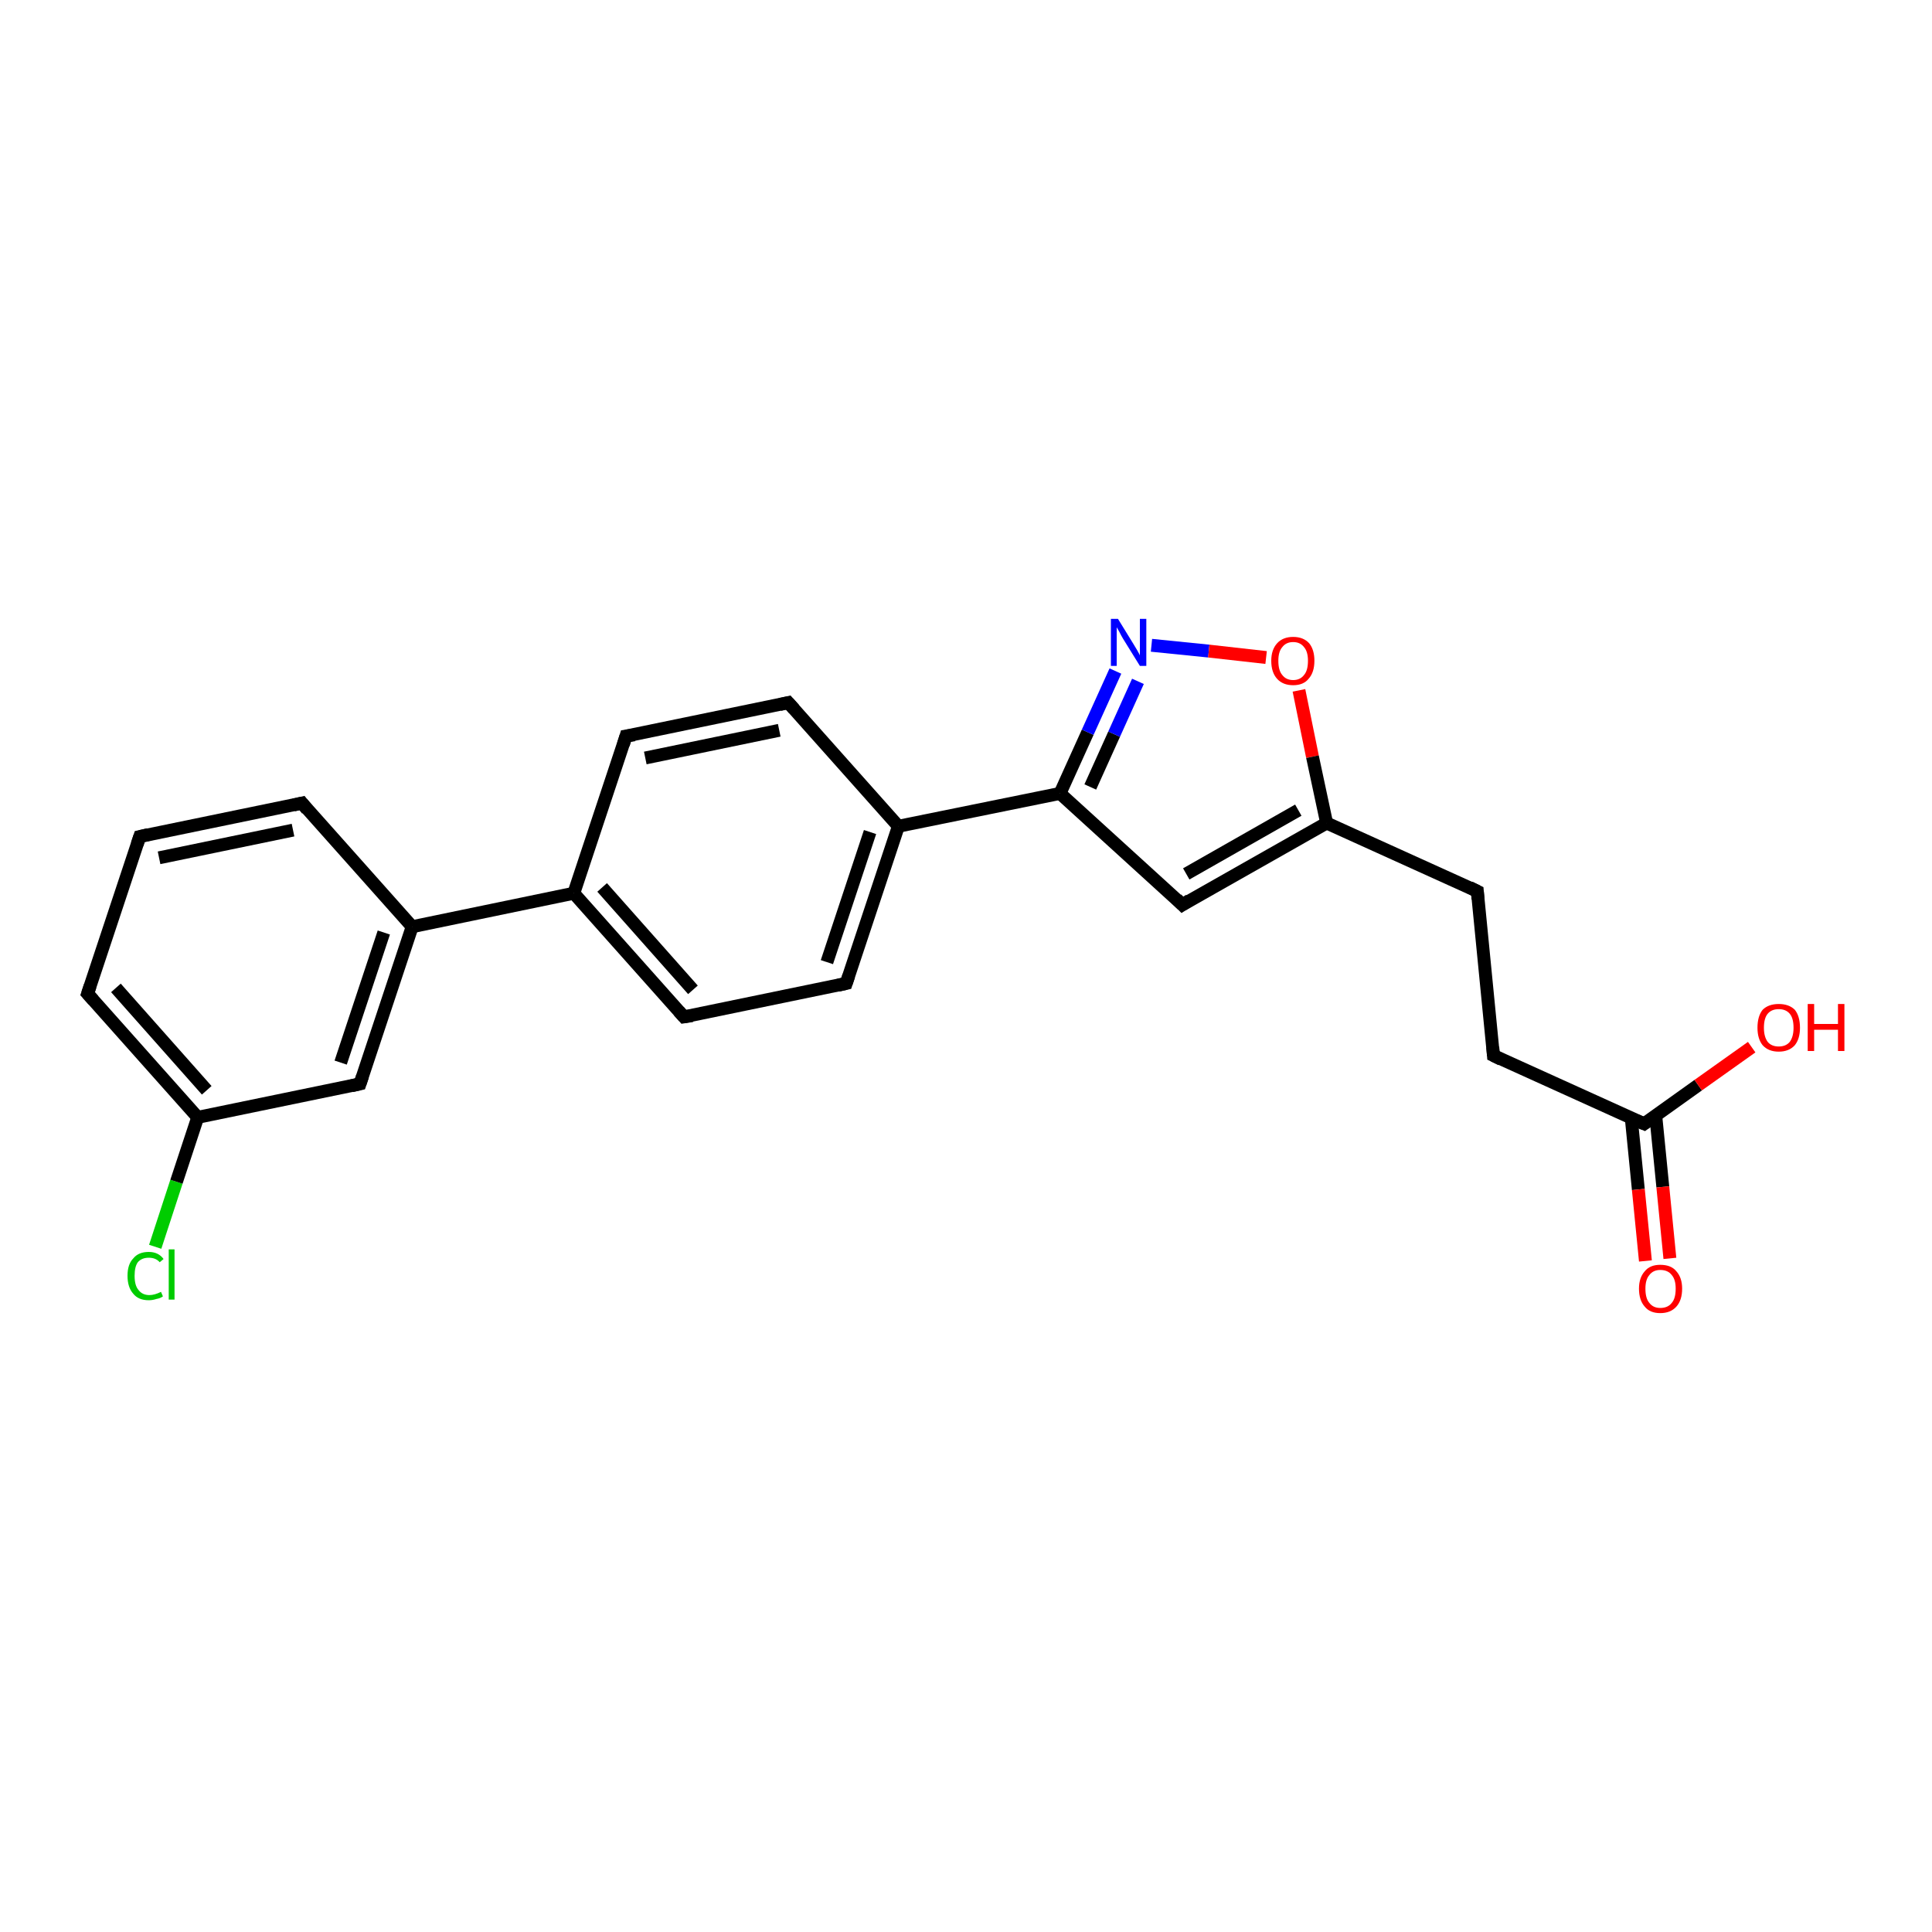<?xml version='1.0' encoding='iso-8859-1'?>
<svg version='1.1' baseProfile='full'
              xmlns='http://www.w3.org/2000/svg'
                      xmlns:rdkit='http://www.rdkit.org/xml'
                      xmlns:xlink='http://www.w3.org/1999/xlink'
                  xml:space='preserve'
width='300px' height='300px' viewBox='0 0 300 300'>
<!-- END OF HEADER -->
<rect style='opacity:1.0;fill:#FFFFFF;stroke:none' width='300.0' height='300.0' x='0.0' y='0.0'> </rect>
<path class='bond-0 atom-0 atom-1' d='M 24.1,193.6 L 27.4,183.5' style='fill:none;fill-rule:evenodd;stroke:#00CC00;stroke-width:2.0px;stroke-linecap:butt;stroke-linejoin:miter;stroke-opacity:1' />
<path class='bond-0 atom-0 atom-1' d='M 27.4,183.5 L 30.7,173.5' style='fill:none;fill-rule:evenodd;stroke:#000000;stroke-width:2.0px;stroke-linecap:butt;stroke-linejoin:miter;stroke-opacity:1' />
<path class='bond-1 atom-1 atom-2' d='M 30.7,173.5 L 13.6,154.3' style='fill:none;fill-rule:evenodd;stroke:#000000;stroke-width:2.0px;stroke-linecap:butt;stroke-linejoin:miter;stroke-opacity:1' />
<path class='bond-1 atom-1 atom-2' d='M 32.1,169.3 L 18.0,153.4' style='fill:none;fill-rule:evenodd;stroke:#000000;stroke-width:2.0px;stroke-linecap:butt;stroke-linejoin:miter;stroke-opacity:1' />
<path class='bond-2 atom-2 atom-3' d='M 13.6,154.3 L 21.7,129.9' style='fill:none;fill-rule:evenodd;stroke:#000000;stroke-width:2.0px;stroke-linecap:butt;stroke-linejoin:miter;stroke-opacity:1' />
<path class='bond-3 atom-3 atom-4' d='M 21.7,129.9 L 46.9,124.7' style='fill:none;fill-rule:evenodd;stroke:#000000;stroke-width:2.0px;stroke-linecap:butt;stroke-linejoin:miter;stroke-opacity:1' />
<path class='bond-3 atom-3 atom-4' d='M 24.7,133.2 L 45.5,128.9' style='fill:none;fill-rule:evenodd;stroke:#000000;stroke-width:2.0px;stroke-linecap:butt;stroke-linejoin:miter;stroke-opacity:1' />
<path class='bond-4 atom-4 atom-5' d='M 46.9,124.7 L 64.0,143.9' style='fill:none;fill-rule:evenodd;stroke:#000000;stroke-width:2.0px;stroke-linecap:butt;stroke-linejoin:miter;stroke-opacity:1' />
<path class='bond-5 atom-5 atom-6' d='M 64.0,143.9 L 89.1,138.7' style='fill:none;fill-rule:evenodd;stroke:#000000;stroke-width:2.0px;stroke-linecap:butt;stroke-linejoin:miter;stroke-opacity:1' />
<path class='bond-6 atom-6 atom-7' d='M 89.1,138.7 L 106.2,157.9' style='fill:none;fill-rule:evenodd;stroke:#000000;stroke-width:2.0px;stroke-linecap:butt;stroke-linejoin:miter;stroke-opacity:1' />
<path class='bond-6 atom-6 atom-7' d='M 93.5,137.8 L 107.6,153.7' style='fill:none;fill-rule:evenodd;stroke:#000000;stroke-width:2.0px;stroke-linecap:butt;stroke-linejoin:miter;stroke-opacity:1' />
<path class='bond-7 atom-7 atom-8' d='M 106.2,157.9 L 131.4,152.7' style='fill:none;fill-rule:evenodd;stroke:#000000;stroke-width:2.0px;stroke-linecap:butt;stroke-linejoin:miter;stroke-opacity:1' />
<path class='bond-8 atom-8 atom-9' d='M 131.4,152.7 L 139.5,128.3' style='fill:none;fill-rule:evenodd;stroke:#000000;stroke-width:2.0px;stroke-linecap:butt;stroke-linejoin:miter;stroke-opacity:1' />
<path class='bond-8 atom-8 atom-9' d='M 128.4,149.4 L 135.1,129.2' style='fill:none;fill-rule:evenodd;stroke:#000000;stroke-width:2.0px;stroke-linecap:butt;stroke-linejoin:miter;stroke-opacity:1' />
<path class='bond-9 atom-9 atom-10' d='M 139.5,128.3 L 164.6,123.2' style='fill:none;fill-rule:evenodd;stroke:#000000;stroke-width:2.0px;stroke-linecap:butt;stroke-linejoin:miter;stroke-opacity:1' />
<path class='bond-10 atom-10 atom-11' d='M 164.6,123.2 L 168.9,113.7' style='fill:none;fill-rule:evenodd;stroke:#000000;stroke-width:2.0px;stroke-linecap:butt;stroke-linejoin:miter;stroke-opacity:1' />
<path class='bond-10 atom-10 atom-11' d='M 168.9,113.7 L 173.2,104.2' style='fill:none;fill-rule:evenodd;stroke:#0000FF;stroke-width:2.0px;stroke-linecap:butt;stroke-linejoin:miter;stroke-opacity:1' />
<path class='bond-10 atom-10 atom-11' d='M 169.3,122.2 L 173.0,114.0' style='fill:none;fill-rule:evenodd;stroke:#000000;stroke-width:2.0px;stroke-linecap:butt;stroke-linejoin:miter;stroke-opacity:1' />
<path class='bond-10 atom-10 atom-11' d='M 173.0,114.0 L 176.7,105.8' style='fill:none;fill-rule:evenodd;stroke:#0000FF;stroke-width:2.0px;stroke-linecap:butt;stroke-linejoin:miter;stroke-opacity:1' />
<path class='bond-11 atom-11 atom-12' d='M 178.8,100.2 L 187.7,101.1' style='fill:none;fill-rule:evenodd;stroke:#0000FF;stroke-width:2.0px;stroke-linecap:butt;stroke-linejoin:miter;stroke-opacity:1' />
<path class='bond-11 atom-11 atom-12' d='M 187.7,101.1 L 196.6,102.1' style='fill:none;fill-rule:evenodd;stroke:#FF0000;stroke-width:2.0px;stroke-linecap:butt;stroke-linejoin:miter;stroke-opacity:1' />
<path class='bond-12 atom-12 atom-13' d='M 201.7,107.2 L 203.8,117.5' style='fill:none;fill-rule:evenodd;stroke:#FF0000;stroke-width:2.0px;stroke-linecap:butt;stroke-linejoin:miter;stroke-opacity:1' />
<path class='bond-12 atom-12 atom-13' d='M 203.8,117.5 L 206.0,127.8' style='fill:none;fill-rule:evenodd;stroke:#000000;stroke-width:2.0px;stroke-linecap:butt;stroke-linejoin:miter;stroke-opacity:1' />
<path class='bond-13 atom-13 atom-14' d='M 206.0,127.8 L 183.6,140.5' style='fill:none;fill-rule:evenodd;stroke:#000000;stroke-width:2.0px;stroke-linecap:butt;stroke-linejoin:miter;stroke-opacity:1' />
<path class='bond-13 atom-13 atom-14' d='M 201.6,125.8 L 184.2,135.7' style='fill:none;fill-rule:evenodd;stroke:#000000;stroke-width:2.0px;stroke-linecap:butt;stroke-linejoin:miter;stroke-opacity:1' />
<path class='bond-14 atom-13 atom-15' d='M 206.0,127.8 L 229.4,138.4' style='fill:none;fill-rule:evenodd;stroke:#000000;stroke-width:2.0px;stroke-linecap:butt;stroke-linejoin:miter;stroke-opacity:1' />
<path class='bond-15 atom-15 atom-16' d='M 229.4,138.4 L 231.9,163.9' style='fill:none;fill-rule:evenodd;stroke:#000000;stroke-width:2.0px;stroke-linecap:butt;stroke-linejoin:miter;stroke-opacity:1' />
<path class='bond-16 atom-16 atom-17' d='M 231.9,163.9 L 255.3,174.5' style='fill:none;fill-rule:evenodd;stroke:#000000;stroke-width:2.0px;stroke-linecap:butt;stroke-linejoin:miter;stroke-opacity:1' />
<path class='bond-17 atom-17 atom-18' d='M 253.3,173.6 L 254.4,184.7' style='fill:none;fill-rule:evenodd;stroke:#000000;stroke-width:2.0px;stroke-linecap:butt;stroke-linejoin:miter;stroke-opacity:1' />
<path class='bond-17 atom-17 atom-18' d='M 254.4,184.7 L 255.5,195.8' style='fill:none;fill-rule:evenodd;stroke:#FF0000;stroke-width:2.0px;stroke-linecap:butt;stroke-linejoin:miter;stroke-opacity:1' />
<path class='bond-17 atom-17 atom-18' d='M 257.1,173.2 L 258.2,184.3' style='fill:none;fill-rule:evenodd;stroke:#000000;stroke-width:2.0px;stroke-linecap:butt;stroke-linejoin:miter;stroke-opacity:1' />
<path class='bond-17 atom-17 atom-18' d='M 258.2,184.3 L 259.3,195.4' style='fill:none;fill-rule:evenodd;stroke:#FF0000;stroke-width:2.0px;stroke-linecap:butt;stroke-linejoin:miter;stroke-opacity:1' />
<path class='bond-18 atom-17 atom-19' d='M 255.3,174.5 L 263.7,168.5' style='fill:none;fill-rule:evenodd;stroke:#000000;stroke-width:2.0px;stroke-linecap:butt;stroke-linejoin:miter;stroke-opacity:1' />
<path class='bond-18 atom-17 atom-19' d='M 263.7,168.5 L 272.0,162.6' style='fill:none;fill-rule:evenodd;stroke:#FF0000;stroke-width:2.0px;stroke-linecap:butt;stroke-linejoin:miter;stroke-opacity:1' />
<path class='bond-19 atom-9 atom-20' d='M 139.5,128.3 L 122.4,109.1' style='fill:none;fill-rule:evenodd;stroke:#000000;stroke-width:2.0px;stroke-linecap:butt;stroke-linejoin:miter;stroke-opacity:1' />
<path class='bond-20 atom-20 atom-21' d='M 122.4,109.1 L 97.2,114.3' style='fill:none;fill-rule:evenodd;stroke:#000000;stroke-width:2.0px;stroke-linecap:butt;stroke-linejoin:miter;stroke-opacity:1' />
<path class='bond-20 atom-20 atom-21' d='M 121.0,113.4 L 100.2,117.7' style='fill:none;fill-rule:evenodd;stroke:#000000;stroke-width:2.0px;stroke-linecap:butt;stroke-linejoin:miter;stroke-opacity:1' />
<path class='bond-21 atom-5 atom-22' d='M 64.0,143.9 L 55.9,168.3' style='fill:none;fill-rule:evenodd;stroke:#000000;stroke-width:2.0px;stroke-linecap:butt;stroke-linejoin:miter;stroke-opacity:1' />
<path class='bond-21 atom-5 atom-22' d='M 59.6,144.8 L 52.9,165.0' style='fill:none;fill-rule:evenodd;stroke:#000000;stroke-width:2.0px;stroke-linecap:butt;stroke-linejoin:miter;stroke-opacity:1' />
<path class='bond-22 atom-14 atom-10' d='M 183.6,140.5 L 164.6,123.2' style='fill:none;fill-rule:evenodd;stroke:#000000;stroke-width:2.0px;stroke-linecap:butt;stroke-linejoin:miter;stroke-opacity:1' />
<path class='bond-23 atom-21 atom-6' d='M 97.2,114.3 L 89.1,138.7' style='fill:none;fill-rule:evenodd;stroke:#000000;stroke-width:2.0px;stroke-linecap:butt;stroke-linejoin:miter;stroke-opacity:1' />
<path class='bond-24 atom-22 atom-1' d='M 55.9,168.3 L 30.7,173.5' style='fill:none;fill-rule:evenodd;stroke:#000000;stroke-width:2.0px;stroke-linecap:butt;stroke-linejoin:miter;stroke-opacity:1' />
<path d='M 14.5,155.3 L 13.6,154.3 L 14.0,153.1' style='fill:none;stroke:#000000;stroke-width:2.0px;stroke-linecap:butt;stroke-linejoin:miter;stroke-opacity:1;' />
<path d='M 21.3,131.1 L 21.7,129.9 L 23.0,129.6' style='fill:none;stroke:#000000;stroke-width:2.0px;stroke-linecap:butt;stroke-linejoin:miter;stroke-opacity:1;' />
<path d='M 45.6,125.0 L 46.9,124.7 L 47.7,125.7' style='fill:none;stroke:#000000;stroke-width:2.0px;stroke-linecap:butt;stroke-linejoin:miter;stroke-opacity:1;' />
<path d='M 105.4,157.0 L 106.2,157.9 L 107.5,157.7' style='fill:none;stroke:#000000;stroke-width:2.0px;stroke-linecap:butt;stroke-linejoin:miter;stroke-opacity:1;' />
<path d='M 130.1,153.0 L 131.4,152.7 L 131.8,151.5' style='fill:none;stroke:#000000;stroke-width:2.0px;stroke-linecap:butt;stroke-linejoin:miter;stroke-opacity:1;' />
<path d='M 184.7,139.8 L 183.6,140.5 L 182.7,139.6' style='fill:none;stroke:#000000;stroke-width:2.0px;stroke-linecap:butt;stroke-linejoin:miter;stroke-opacity:1;' />
<path d='M 228.2,137.8 L 229.4,138.4 L 229.5,139.6' style='fill:none;stroke:#000000;stroke-width:2.0px;stroke-linecap:butt;stroke-linejoin:miter;stroke-opacity:1;' />
<path d='M 231.8,162.6 L 231.9,163.9 L 233.1,164.5' style='fill:none;stroke:#000000;stroke-width:2.0px;stroke-linecap:butt;stroke-linejoin:miter;stroke-opacity:1;' />
<path d='M 254.1,174.0 L 255.3,174.5 L 255.7,174.2' style='fill:none;stroke:#000000;stroke-width:2.0px;stroke-linecap:butt;stroke-linejoin:miter;stroke-opacity:1;' />
<path d='M 123.3,110.1 L 122.4,109.1 L 121.1,109.4' style='fill:none;stroke:#000000;stroke-width:2.0px;stroke-linecap:butt;stroke-linejoin:miter;stroke-opacity:1;' />
<path d='M 98.5,114.1 L 97.2,114.3 L 96.8,115.6' style='fill:none;stroke:#000000;stroke-width:2.0px;stroke-linecap:butt;stroke-linejoin:miter;stroke-opacity:1;' />
<path d='M 56.3,167.1 L 55.9,168.3 L 54.6,168.6' style='fill:none;stroke:#000000;stroke-width:2.0px;stroke-linecap:butt;stroke-linejoin:miter;stroke-opacity:1;' />
<path class='atom-0' d='M 19.8 198.1
Q 19.8 196.3, 20.7 195.4
Q 21.5 194.4, 23.1 194.4
Q 24.6 194.4, 25.4 195.5
L 24.8 196.0
Q 24.2 195.3, 23.1 195.3
Q 22.0 195.3, 21.4 196.0
Q 20.9 196.7, 20.9 198.1
Q 20.9 199.6, 21.5 200.3
Q 22.1 201.1, 23.2 201.1
Q 24.0 201.1, 25.0 200.6
L 25.3 201.3
Q 24.9 201.6, 24.3 201.7
Q 23.7 201.9, 23.1 201.9
Q 21.5 201.9, 20.7 200.9
Q 19.8 199.9, 19.8 198.1
' fill='#00CC00'/>
<path class='atom-0' d='M 26.2 194.0
L 27.1 194.0
L 27.1 201.8
L 26.2 201.8
L 26.2 194.0
' fill='#00CC00'/>
<path class='atom-11' d='M 173.6 96.1
L 176.0 100.0
Q 176.2 100.3, 176.6 101.0
Q 177.0 101.7, 177.0 101.8
L 177.0 96.1
L 178.0 96.1
L 178.0 103.4
L 177.0 103.4
L 174.4 99.2
Q 174.1 98.7, 173.8 98.1
Q 173.5 97.6, 173.4 97.4
L 173.4 103.4
L 172.5 103.4
L 172.5 96.1
L 173.6 96.1
' fill='#0000FF'/>
<path class='atom-12' d='M 197.4 102.6
Q 197.4 100.9, 198.3 99.9
Q 199.2 98.9, 200.8 98.9
Q 202.4 98.9, 203.3 99.9
Q 204.1 100.9, 204.1 102.6
Q 204.1 104.4, 203.2 105.4
Q 202.4 106.4, 200.8 106.4
Q 199.2 106.4, 198.3 105.4
Q 197.4 104.4, 197.4 102.6
M 200.8 105.6
Q 201.9 105.6, 202.5 104.8
Q 203.1 104.1, 203.1 102.6
Q 203.1 101.2, 202.5 100.5
Q 201.9 99.7, 200.8 99.7
Q 199.7 99.7, 199.1 100.5
Q 198.5 101.2, 198.5 102.6
Q 198.5 104.1, 199.1 104.8
Q 199.7 105.6, 200.8 105.6
' fill='#FF0000'/>
<path class='atom-18' d='M 254.5 200.1
Q 254.5 198.4, 255.4 197.4
Q 256.2 196.4, 257.8 196.4
Q 259.5 196.4, 260.3 197.4
Q 261.2 198.4, 261.2 200.1
Q 261.2 201.9, 260.3 202.9
Q 259.4 203.9, 257.8 203.9
Q 256.2 203.9, 255.4 202.9
Q 254.5 201.9, 254.5 200.1
M 257.8 203.1
Q 259.0 203.1, 259.6 202.3
Q 260.2 201.6, 260.2 200.1
Q 260.2 198.7, 259.6 198.0
Q 259.0 197.2, 257.8 197.2
Q 256.7 197.2, 256.1 198.0
Q 255.5 198.7, 255.5 200.1
Q 255.5 201.6, 256.1 202.3
Q 256.7 203.1, 257.8 203.1
' fill='#FF0000'/>
<path class='atom-19' d='M 272.9 159.6
Q 272.9 157.8, 273.7 156.8
Q 274.6 155.9, 276.2 155.9
Q 277.8 155.9, 278.7 156.8
Q 279.5 157.8, 279.5 159.6
Q 279.5 161.3, 278.7 162.3
Q 277.8 163.3, 276.2 163.3
Q 274.6 163.3, 273.7 162.3
Q 272.9 161.3, 272.9 159.6
M 276.2 162.5
Q 277.3 162.5, 277.9 161.8
Q 278.5 161.0, 278.5 159.6
Q 278.5 158.1, 277.9 157.4
Q 277.3 156.7, 276.2 156.7
Q 275.1 156.7, 274.5 157.4
Q 273.9 158.1, 273.9 159.6
Q 273.9 161.0, 274.5 161.8
Q 275.1 162.5, 276.2 162.5
' fill='#FF0000'/>
<path class='atom-19' d='M 280.7 155.9
L 281.7 155.9
L 281.7 159.0
L 285.4 159.0
L 285.4 155.9
L 286.4 155.9
L 286.4 163.2
L 285.4 163.2
L 285.4 159.9
L 281.7 159.9
L 281.7 163.2
L 280.7 163.2
L 280.7 155.9
' fill='#FF0000'/>
</svg>
